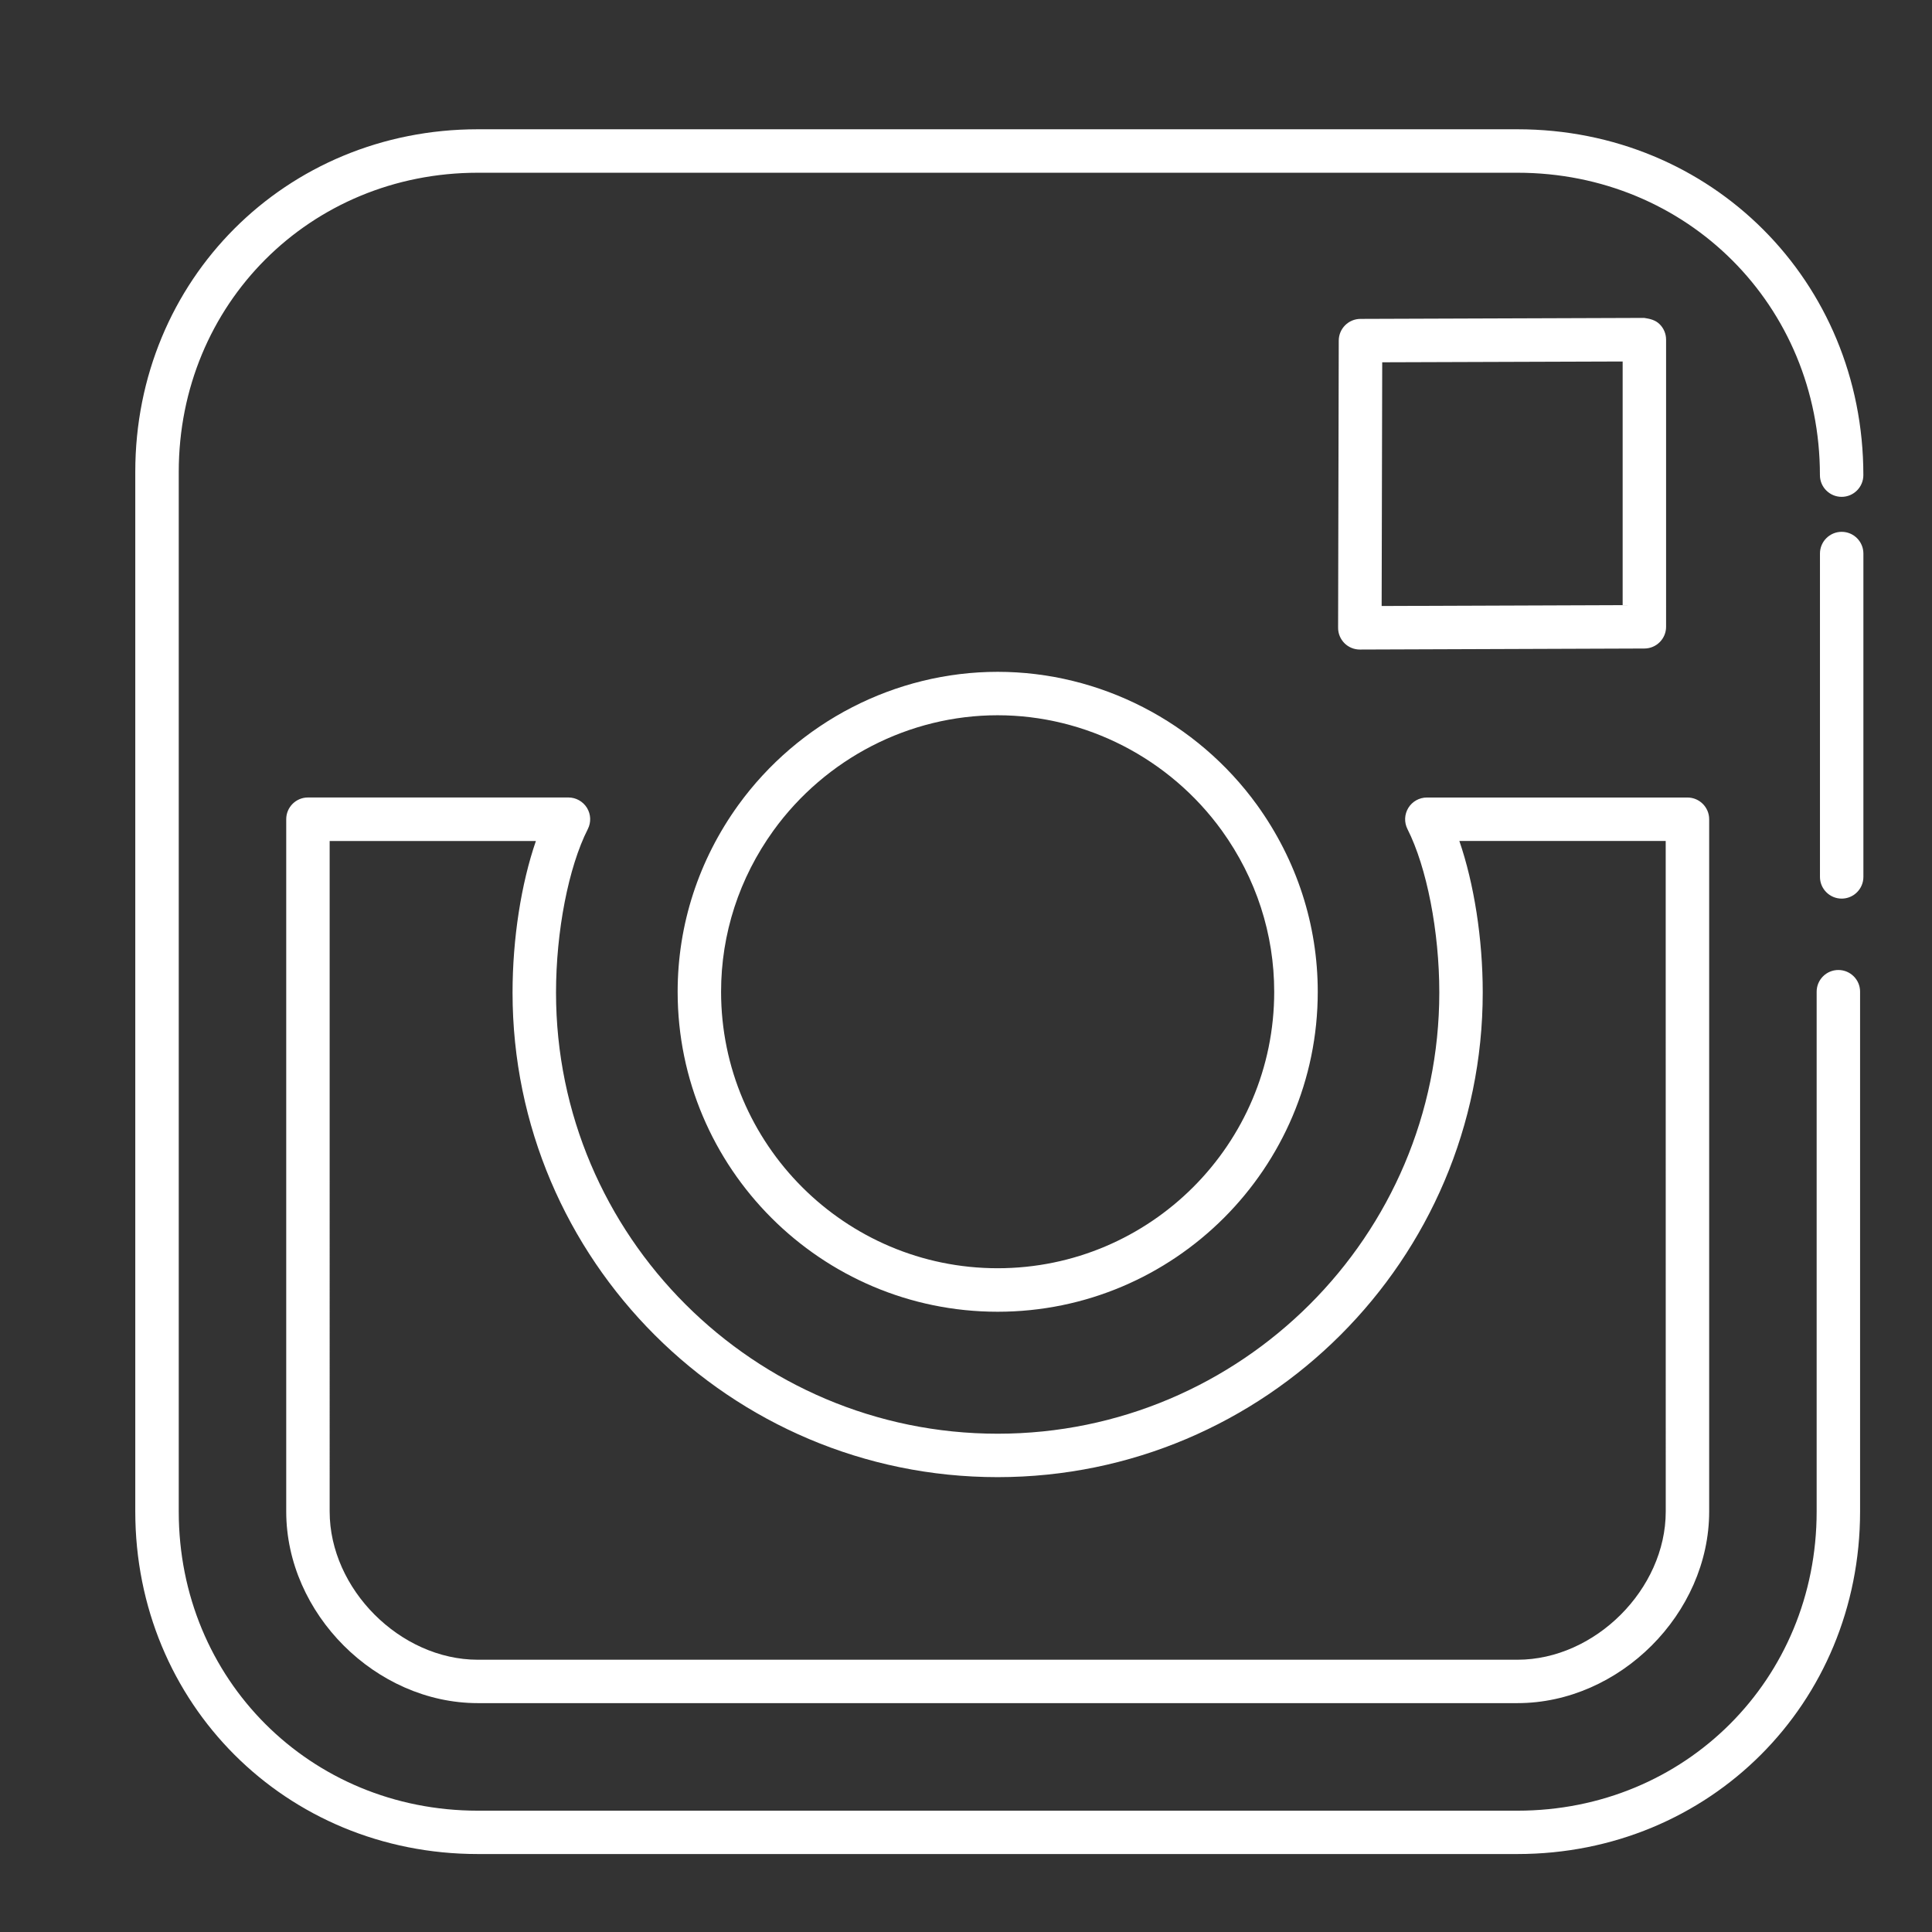 <?xml version="1.0" encoding="utf-8"?>
<!-- Generator: Adobe Illustrator 24.0.1, SVG Export Plug-In . SVG Version: 6.00 Build 0)  -->
<svg version="1.1" id="Layer_1" xmlns="http://www.w3.org/2000/svg" xmlns:xlink="http://www.w3.org/1999/xlink" x="0px" y="0px"
	 viewBox="0 0 508 508" style="enable-background:new 0 0 508 508;" xml:space="preserve">
<rect x="0" y="0" width="508" height="508" fill="#333333" stroke="none"/>
<style type="text/css">
	.st0{fill:#FFFFFF;}
</style>
<g>
	<g>
		<path class="st0" d="M484.25,139.84c-3.15,0-5.71,2.56-5.71,5.71v85.02c0,3.15,2.56,5.71,5.71,5.71s5.71-2.56,5.71-5.71v-85.02
			C489.96,142.4,487.4,139.84,484.25,139.84z"/>
	</g>
</g>
<g>
	<g>
		<path class="st0" d="M330.56,211.71c-15.87-21.96-41.39-35.06-68.24-35.06c-26.83,0-52.34,13.11-68.22,35.07
			c-10.41,14.45-15.92,31.42-15.92,49.06c0,46.39,37.75,84.13,84.14,84.13c46.41,0,84.17-37.74,84.17-84.12
			C346.49,243.17,340.99,226.21,330.56,211.71z M262.32,333.47c-40.09,0-72.72-32.61-72.72-72.7c0-15.23,4.76-29.88,13.76-42.37
			c13.73-19,35.77-30.33,58.95-30.33c23.2,0,45.24,11.34,58.96,30.32c9.02,12.53,13.77,27.19,13.77,42.39
			C335.06,300.86,302.43,333.47,262.32,333.47z"/>
	</g>
</g>
<g>
	<g>
		<path class="st0" d="M443.7,209.7h-68.52c-1.98,0-3.83,1.03-4.87,2.72c-1.04,1.7-1.13,3.8-0.23,5.58
			c5.08,10.06,8.37,26.91,8.37,42.96c0,63.98-52.1,116.02-116.13,116.02c-64.03,0-116.12-52.03-116.12-115.98
			c0-16.12,3.28-33,8.36-43c0.9-1.77,0.82-3.88-0.22-5.58c-1.05-1.69-2.89-2.73-4.87-2.73h-68.5c-3.15,0-5.71,2.56-5.71,5.71v182.04
			c0,26.84,23.54,50.38,50.39,50.38H399c26.86,0,50.41-23.54,50.41-50.39V215.41C449.41,212.26,446.85,209.7,443.7,209.7z
			 M437.99,397.45c0,20.39-18.58,38.96-38.99,38.96H125.64c-20.39,0-38.96-18.57-38.96-38.96V221.13h54.23
			c-3.86,11.19-6.14,25.66-6.14,39.87c0,70.25,57.22,127.4,127.54,127.4c70.33,0,127.56-57.17,127.56-127.45
			c0-14.16-2.29-28.61-6.15-39.83h54.26L437.99,397.45L437.99,397.45z"/>
	</g>
</g>
<g>
	<g>
		<path class="st0" d="M436.39,85.25c-1.08-1.07-2.46-1.42-4.06-1.66l-74.62,0.26c-3.14,0.01-5.69,2.56-5.7,5.7l-0.17,75.51
			c-0.01,1.53,0.6,2.98,1.67,4.06c1.07,1.07,2.53,1.67,4.04,1.67c0.01,0,0.01,0,0.02,0l74.81-0.27c3.15-0.01,5.7-2.57,5.7-5.71V89.3
			C438.08,87.78,437.47,86.32,436.39,85.25z M426.65,159.11l-63.36,0.23l0.15-64.08l63.22-0.21V159.11z"/>
	</g>
</g>
<g>
	<g>
		<path class="st0" d="M483.38,255.05c-3.15,0-5.71,2.56-5.71,5.71v136.7c0,44.09-34.55,78.64-78.66,78.64H125.64
			c-44.1,0-78.64-34.54-78.64-78.64V124.07c0-44.11,34.55-78.65,78.64-78.65H399c44.6,0,79.53,34.92,79.53,79.51
			c0,3.15,2.56,5.71,5.71,5.71s5.71-2.56,5.71-5.71c0-51-39.95-90.94-90.96-90.94H125.64c-50.5,0-90.07,39.57-90.07,90.07v273.38
			c0,50.5,39.56,90.06,90.07,90.06H399c50.52,0,90.08-39.55,90.09-90.06v-136.7C489.09,257.6,486.53,255.05,483.38,255.05z"/>
	</g>
</g>
</svg>
